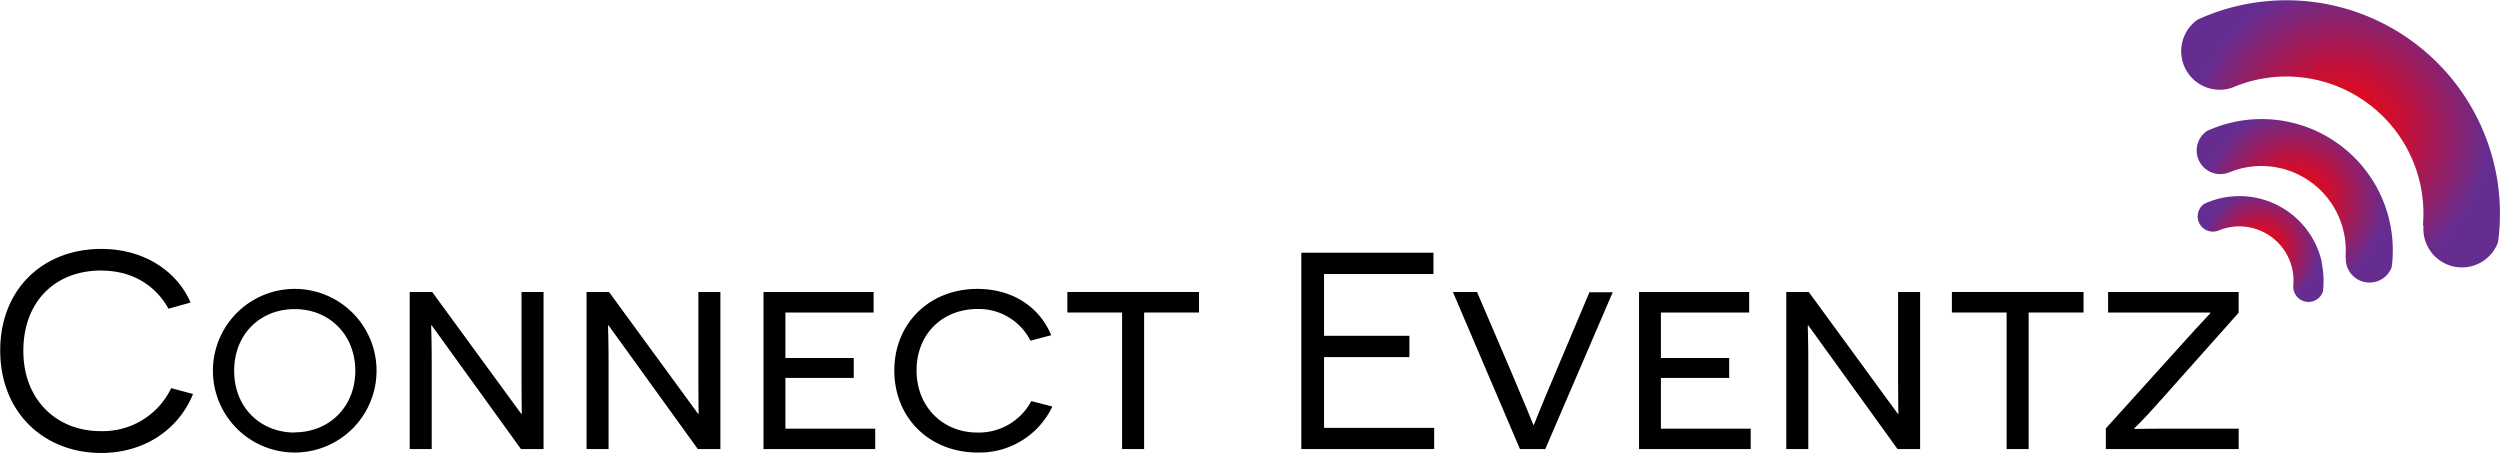 <svg id="Layer_1" data-name="Layer 1" xmlns="http://www.w3.org/2000/svg" xmlns:xlink="http://www.w3.org/1999/xlink" width="454.06" height="82.25" viewBox="0 0 454.06 82.25"><defs><style>.cls-1{fill:url(#radial-gradient);}.cls-2{fill:url(#radial-gradient-2);}.cls-3{fill:url(#radial-gradient-3);}</style><radialGradient id="radial-gradient" cx="751.58" cy="304.49" r="26.76" gradientTransform="matrix(1, 0, 0, -1, -312.57, 346.25)" gradientUnits="userSpaceOnUse"><stop offset="0" stop-color="red"/><stop offset="0.15" stop-color="#ef050f"/><stop offset="0.45" stop-color="#c41138"/><stop offset="0.85" stop-color="#802578"/><stop offset="1" stop-color="#662d91"/></radialGradient><radialGradient id="radial-gradient-2" cx="743.25" cy="292.31" r="16.43" xlink:href="#radial-gradient"/><radialGradient id="radial-gradient-3" cx="737.07" cy="283.56" r="10.57" xlink:href="#radial-gradient"/></defs><title>connect-eventz-logo</title><path d="M49,89c-2.75,6.73-9.13,10.71-16.67,10.71-10.4,0-18.35-7.34-18.35-18.61s7.9-18.45,18.35-18.45c8.26,0,14,4.49,16.21,9.74l-4,1.12c-1.33-2.45-4.84-6.93-12.29-6.93-8.26,0-14.07,5.61-14.07,14.58s6.12,14.58,14,14.58a13.76,13.76,0,0,0,12.85-7.8Z" transform="translate(-13.94 -17.44)"/><path d="M67.47,69.91a14.86,14.86,0,1,1,0,29.72,14.86,14.86,0,1,1,0-29.72Zm0,26.05c6.22,0,11-4.59,11-11.17s-4.74-11.21-11-11.21-11,4.54-11,11.21S61.25,96,67.47,96Z" transform="translate(-13.94 -17.44)"/><path d="M108.56,99,92.35,76.54h-.1c0,.05.1,3.11.1,6.53V99h-4V70.47h4.08L108.61,92.6h.1c0-.05-.05-3-.05-6.12v-16h4V99Z" transform="translate(-13.94 -17.44)"/><path d="M140.68,99,124.47,76.54h-.1c0,.05.1,3.11.1,6.53V99h-4V70.47h4.08L140.73,92.6h.1c0-.05-.05-3-.05-6.12v-16h4V99Z" transform="translate(-13.94 -17.44)"/><path d="M152.61,70.47h20V74.2H156.59v8.26H169v3.62H156.59V95.3H172.9V99H152.61Z" transform="translate(-13.94 -17.44)"/><path d="M205.07,91.27a14.62,14.62,0,0,1-13.56,8.36c-8.72,0-15.14-6.27-15.14-14.89s6.42-14.83,15.09-14.83c5.71,0,11,2.7,13.41,8.41l-3.77,1a10.53,10.53,0,0,0-9.58-5.76c-6.47,0-11.11,4.59-11.11,11.16S185.14,96,191.46,96a10.8,10.8,0,0,0,9.79-5.71Z" transform="translate(-13.94 -17.44)"/><path d="M221.74,74.2V99h-4V74.2h-9.94V70.47h23.91V74.2Z" transform="translate(-13.94 -17.44)"/><path d="M250.29,63.34h24v3.87H254.42V78.43h15.5V82.3h-15.5V95.15h20V99H250.29Z" transform="translate(-13.94 -17.44)"/><path d="M290,99,277.82,70.47h4.38l6,14c2.91,6.83,4.18,10,4.23,10.14h.1c.05-.1,1.22-3.16,4.18-10.09l5.91-14h4.23L294.6,99Z" transform="translate(-13.94 -17.44)"/><path d="M311.63,70.47h20V74.2H315.6v8.26H328v3.62H315.6V95.3h16.31V99H311.63Z" transform="translate(-13.94 -17.44)"/><path d="M358.58,99,342.37,76.54h-.1c0,.05.1,3.11.1,6.53V99h-4V70.47h4.08L358.63,92.6h.1c0-.05-.05-3-.05-6.12v-16h4V99Z" transform="translate(-13.94 -17.44)"/><path d="M382.39,74.2V99h-4V74.2h-9.94V70.47h23.91V74.2Z" transform="translate(-13.94 -17.44)"/><path d="M406.86,89.59c-4.23,4.79-5.3,5.61-5.3,5.66l.1.1s1.53-.05,3.88-.05h15V99H396.41V95.25l14.27-15.8c3.67-4.08,4.74-5.1,4.74-5.15l-.1-.1H396.82V70.47h23.71v3.77Z" transform="translate(-13.94 -17.44)"/><path class="cls-1" d="M467.14,48.15a39,39,0,0,1,.82,9.67c-.05,1.23-.16,2.45-.32,3.64a7,7,0,0,1-13.53-3.07H454a24.9,24.9,0,0,0-34.18-25.22v0a6.89,6.89,0,0,1-1.33.43A7,7,0,0,1,413.09,21q1.31-.6,2.69-1.11a38.78,38.78,0,0,1,51.36,28.3Z" transform="translate(-13.94 -17.44)"/><path class="cls-2" d="M448,57.87a23.78,23.78,0,0,1,.51,5.92c0,.75-.1,1.5-.2,2.24A4.31,4.31,0,0,1,440,64.15h-.06a15.33,15.33,0,0,0-21-15.45v0a4.25,4.25,0,0,1-.82.26,4.29,4.29,0,0,1-3.33-7.74q.81-.37,1.66-.68A23.84,23.84,0,0,1,448,57.87Z" transform="translate(-13.94 -17.44)"/><path class="cls-3" d="M435.62,65.23a15.41,15.41,0,0,1,.32,3.82c0,.49-.06,1-.13,1.44a2.77,2.77,0,0,1-5.35-1.21h0a9.85,9.85,0,0,0-13.51-10h0a2.72,2.72,0,0,1-.52.17,2.77,2.77,0,0,1-2.13-5q.52-.24,1.06-.44a15.33,15.33,0,0,1,20.31,11.2Z" transform="translate(-13.94 -17.44)"/></svg>